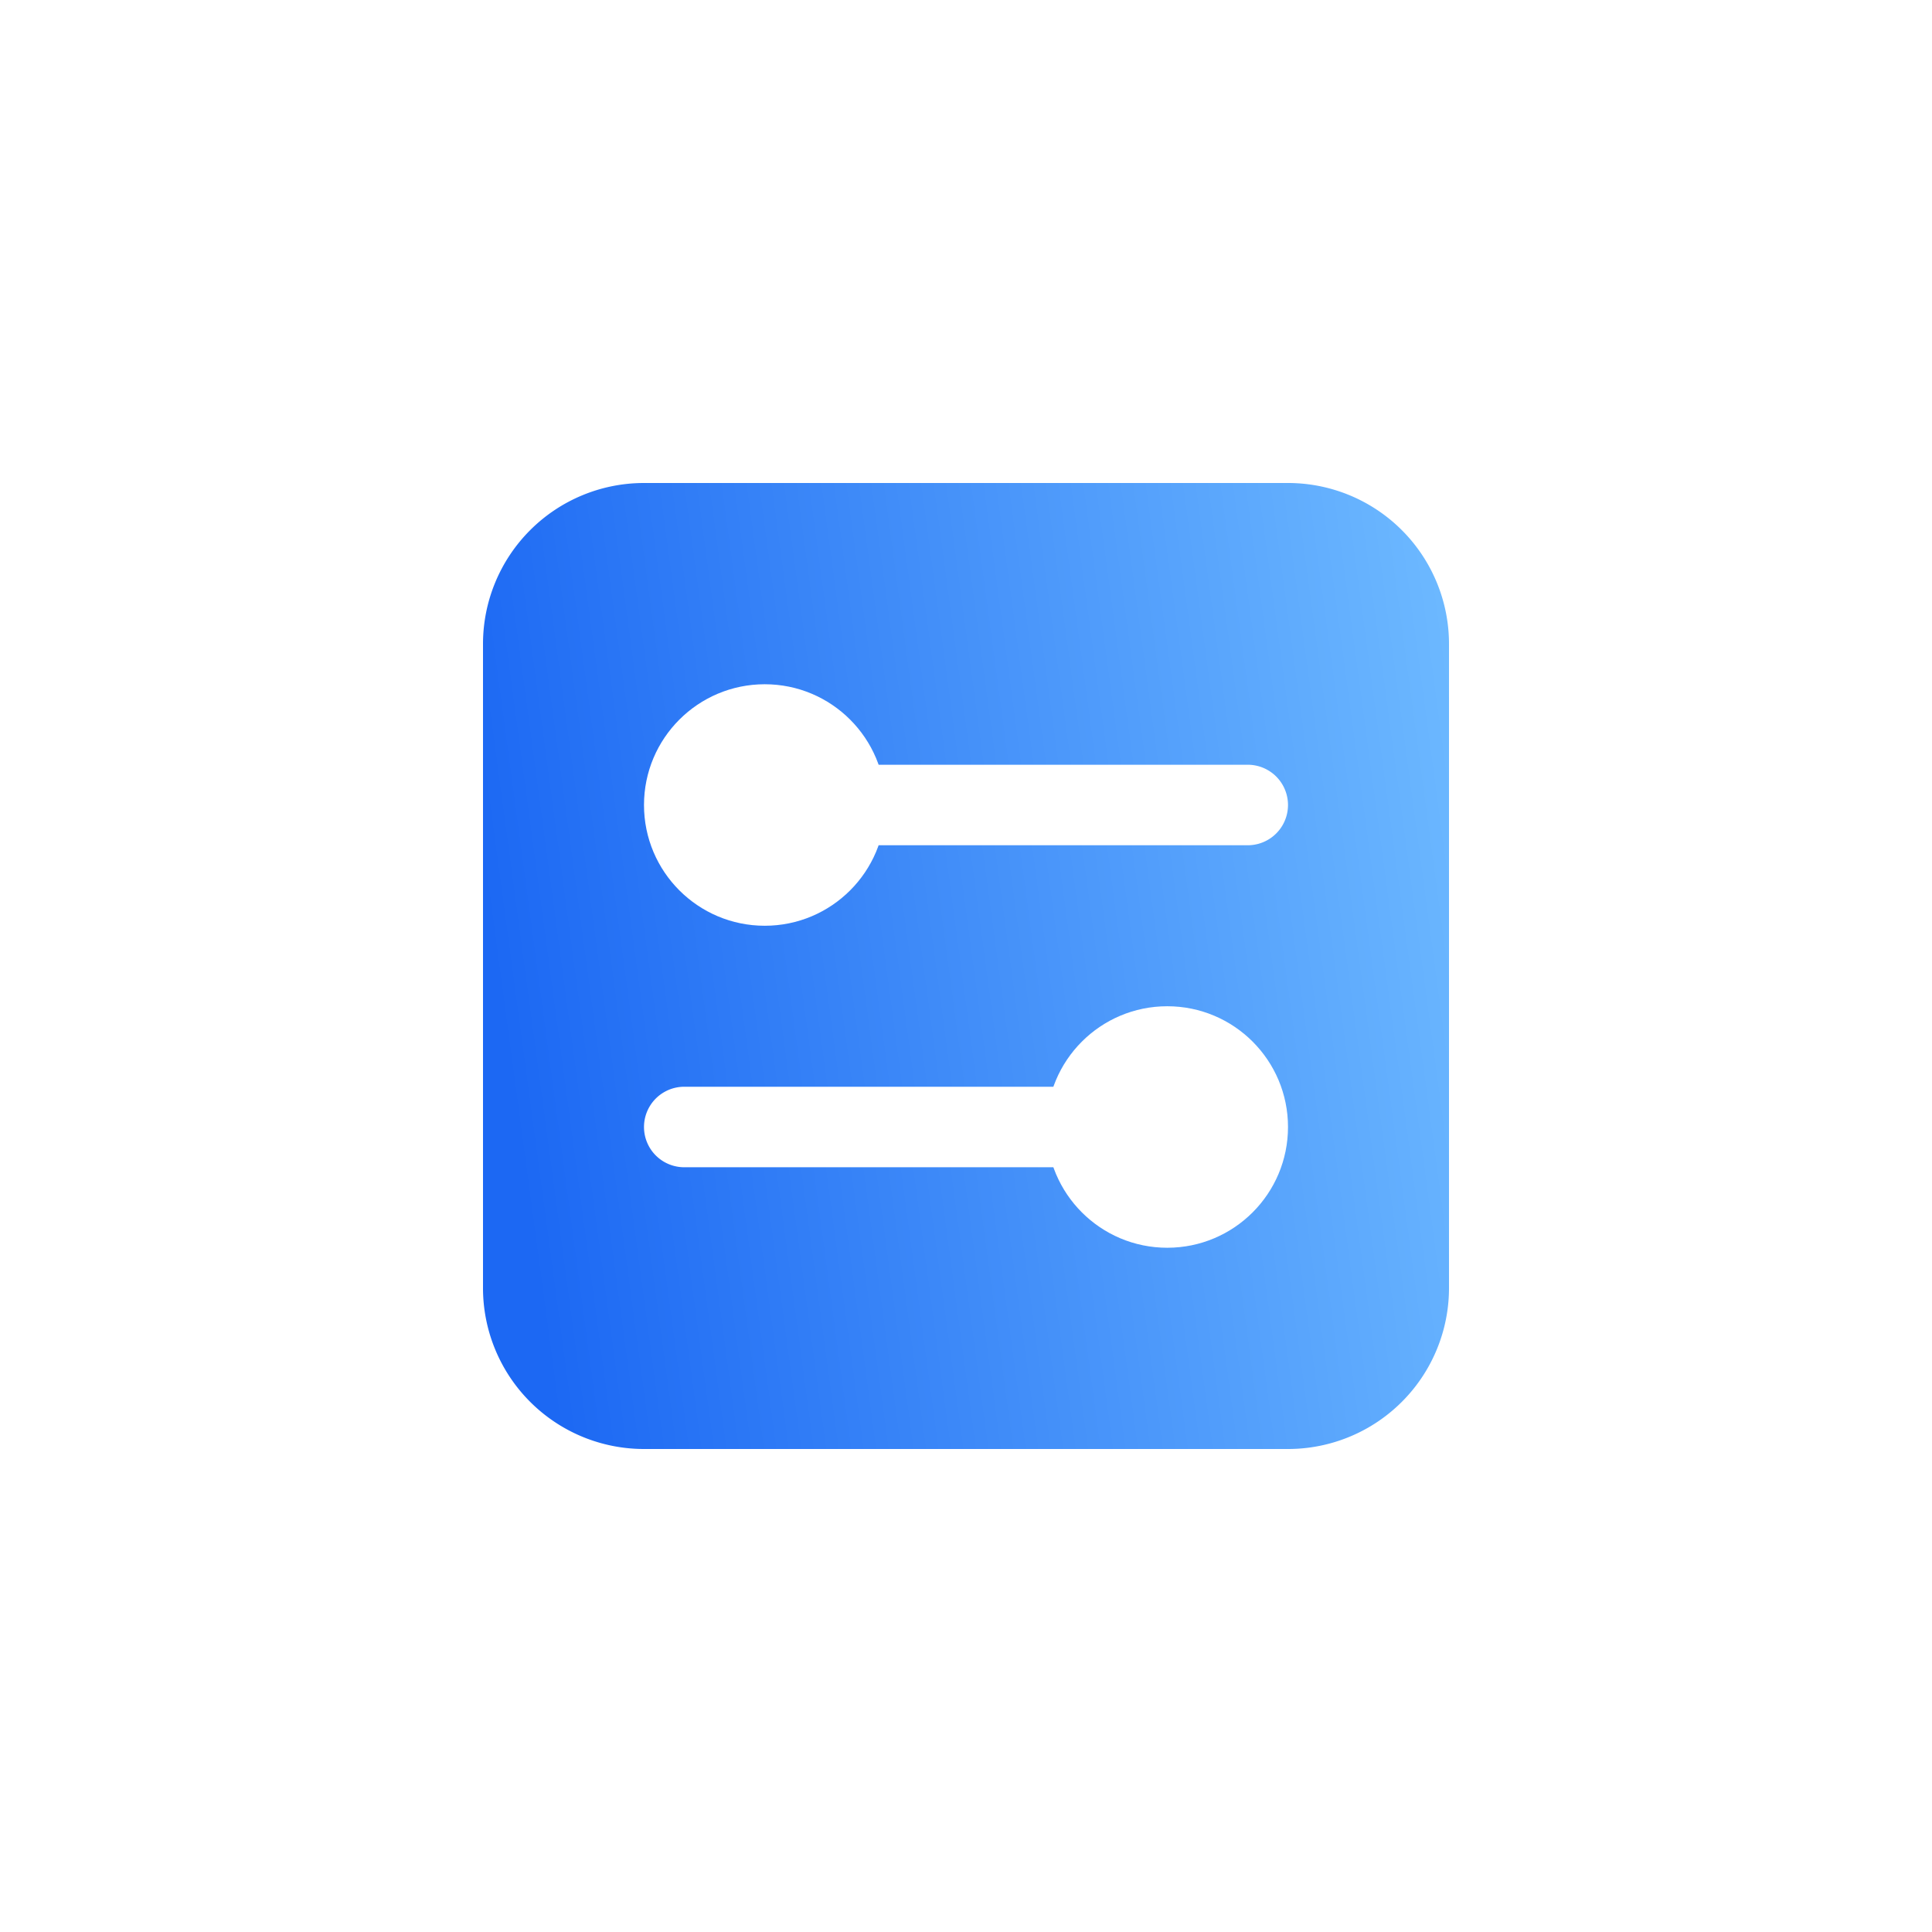 <svg width="24" height="24" viewBox="0 0 24 24" xmlns="http://www.w3.org/2000/svg">
    <g>
        <path
            fill-rule="evenodd"
            clip-rule="evenodd"
            d="M6 8a2 2 0 012-2h8a2 2 0 012 2v8a2 2 0 01-2 2H8a2 2 0 01-2-2V8zm9.5 1.5H10a.5.5 0 000 1h5.5a.5.5 0 000-1zm-1.5 4H8.5a.5.5 0 000 1H14a.5.5 0 000-1z"
            fill="url(#settings_active_linear)"
        />
        <g filter="url(#settings_active_circle_0)">
            <circle cx="9.5" cy="10" r="1.5" fill="#fff" fillOpacity=".1" />
        </g>
        <g filter="url(#settings_active_circle_1)">
            <circle cx="14.5" cy="14" r="1.5" fill="#fff" fillOpacity=".1" />
        </g>
        <defs>
            <filter
                id="settings_active_circle_0"
                x="4"
                y="4.5"
                width="11"
                height="11"
                filterUnits="userSpaceOnUse"
                color-interpolation-filters="sRGB"
            >
                <feFlood flood-opacity="0" result="BackgroundImageFix" />
                <feGaussianBlur in="BackgroundImage" stdDeviation="2" />
                <feComposite in2="SourceAlpha" operator="in" result="effect1_backgroundBlur" />
                <feBlend in="SourceGraphic" in2="effect1_backgroundBlur" result="shape" />
            </filter>
            <filter
                id="settings_active_circle_1"
                x="9"
                y="8.5"
                width="11"
                height="11"
                filterUnits="userSpaceOnUse"
                color-interpolation-filters="sRGB"
            >
                <feFlood flood-opacity="0" result="BackgroundImageFix" />
                <feGaussianBlur in="BackgroundImage" stdDeviation="2" />
                <feComposite in2="SourceAlpha" operator="in" result="effect1_backgroundBlur" />
                <feBlend in="SourceGraphic" in2="effect1_backgroundBlur" result="shape" />
            </filter>
            <linearGradient
                id="settings_active_linear"
                x1="6.073"
                y1="11.579"
                x2="18.244"
                y2="9.945"
                gradientUnits="userSpaceOnUse"
            >
                <stop stop-color="#1C68F3" />
                <stop offset="1" stop-color="#6CB8FF" />
            </linearGradient>
        </defs>
    </g>
</svg>
